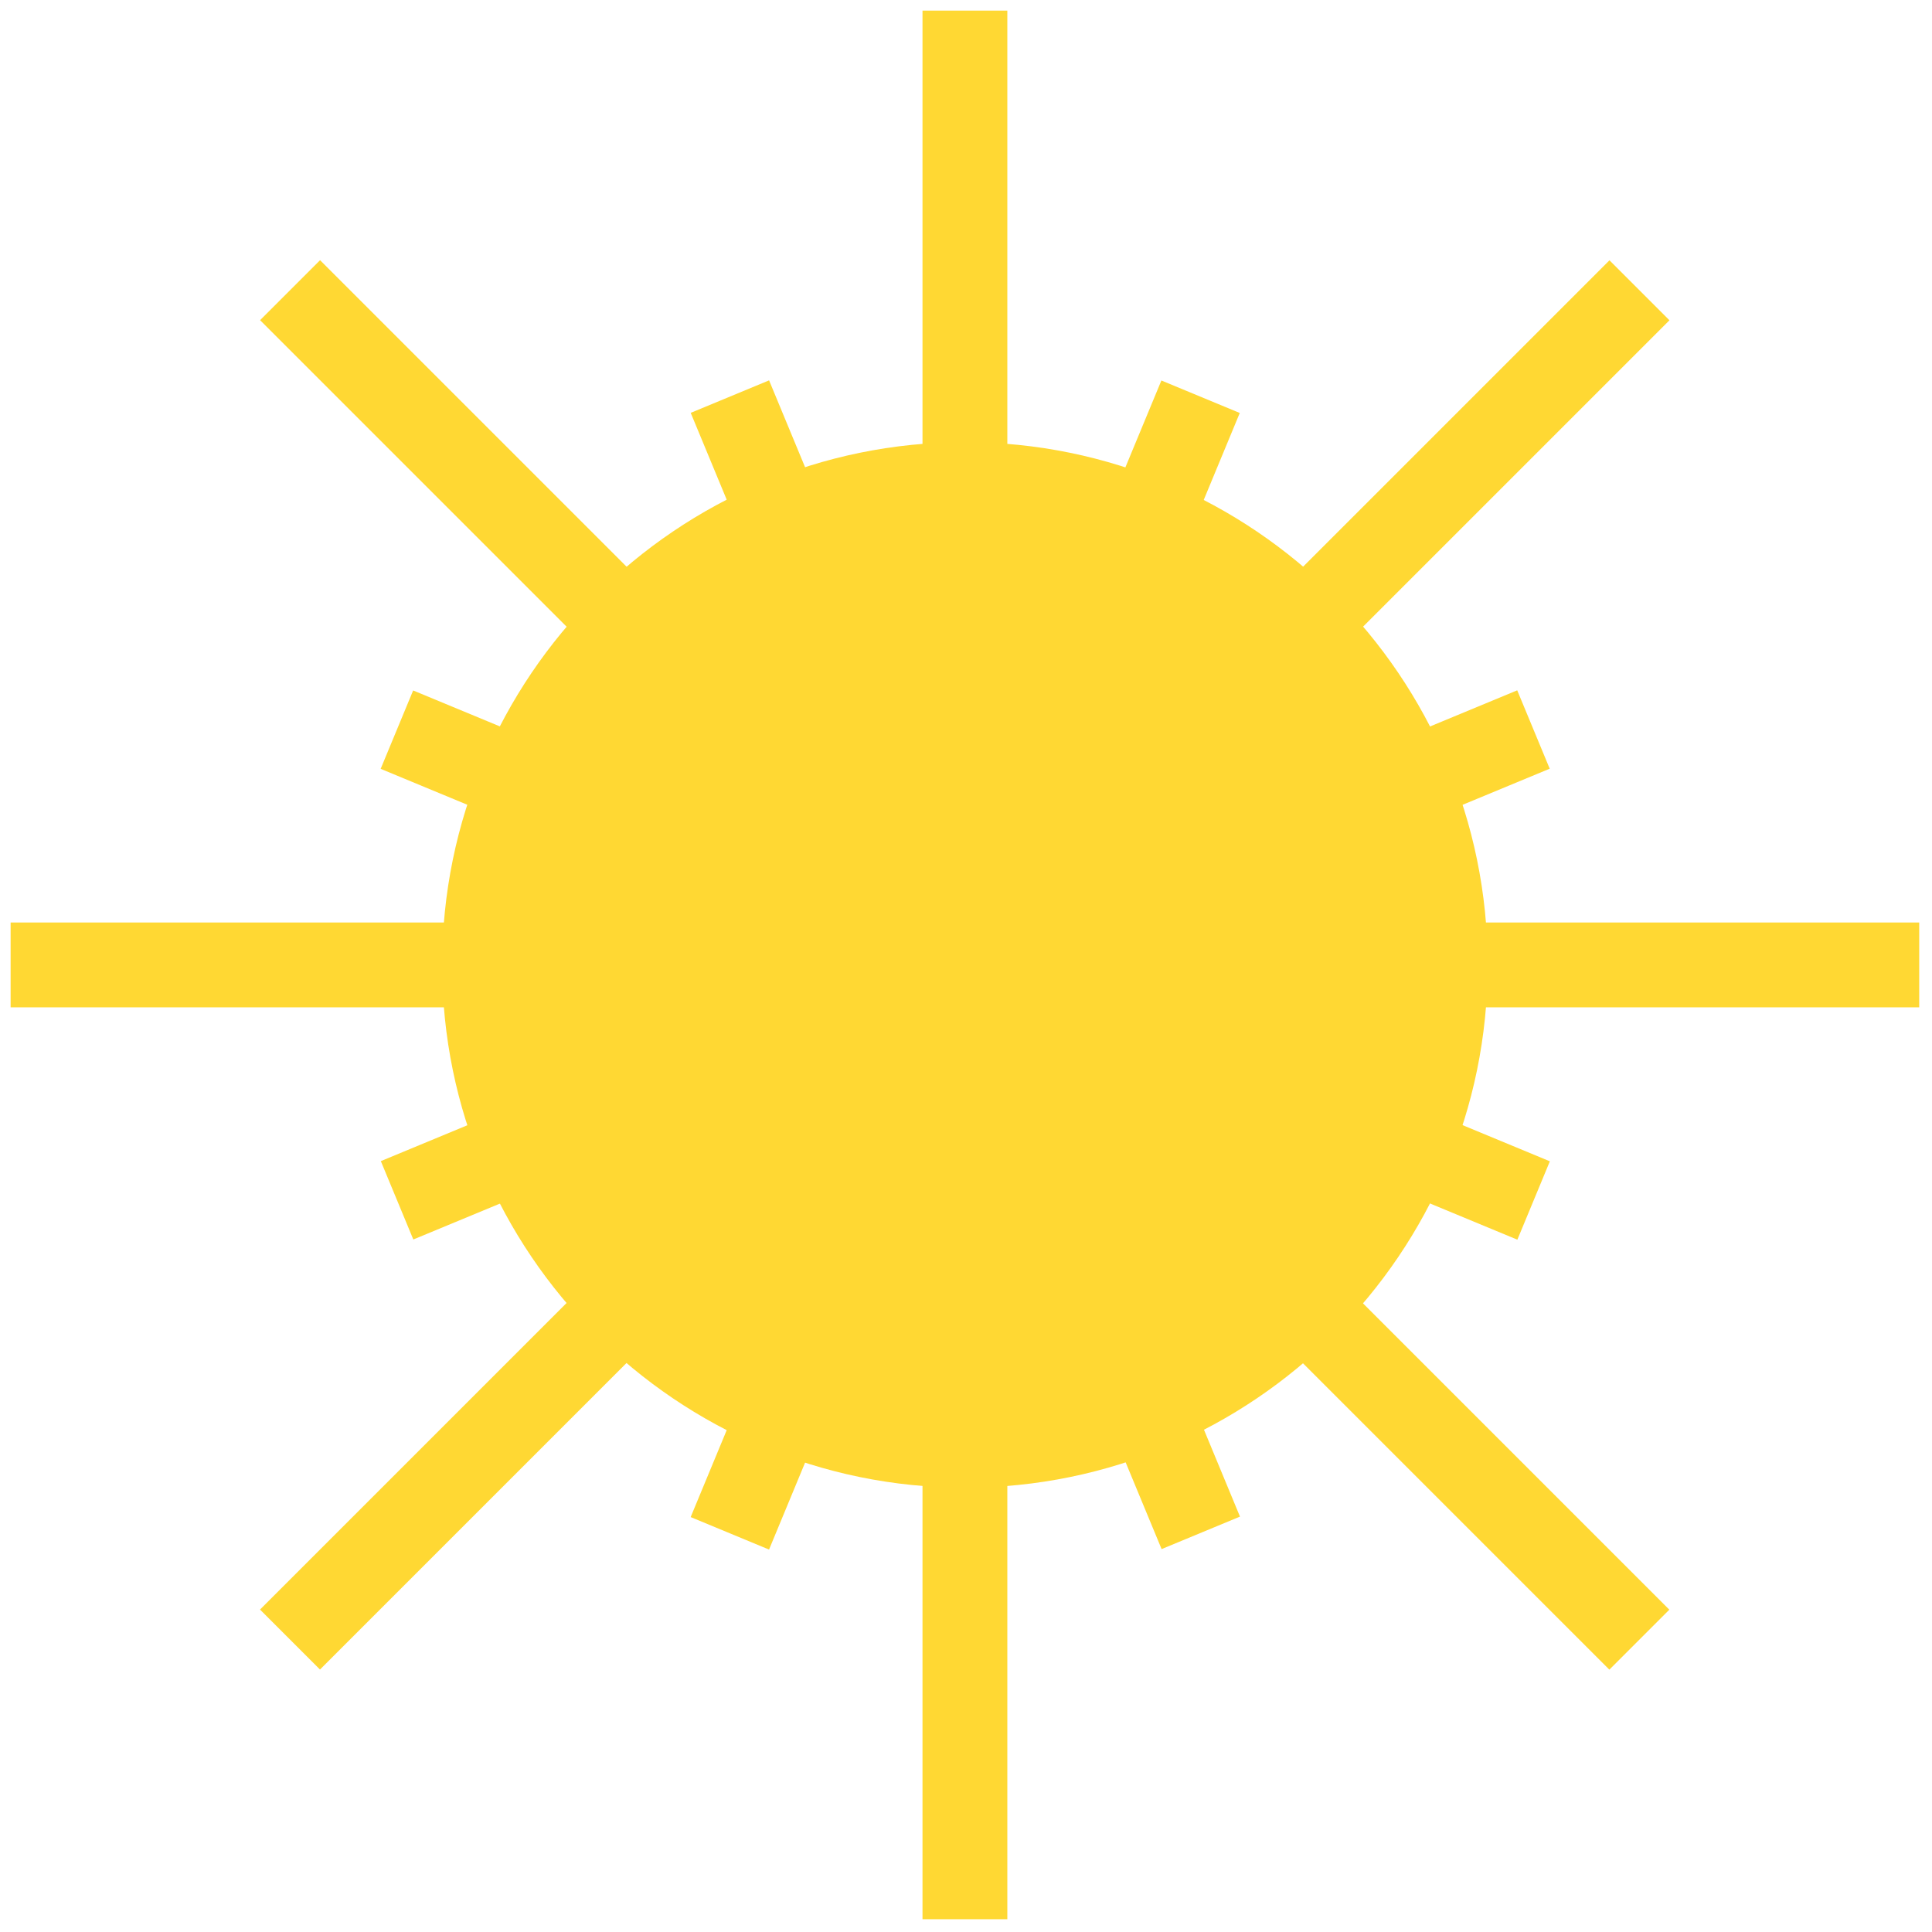 <svg xmlns="http://www.w3.org/2000/svg" version="1.1" width="32" height="32"
     viewBox="0 0 256 256" xml:space="preserve">

<defs>
</defs>
    <g style="stroke: none; stroke-width: 0; stroke-dasharray: none; stroke-linecap: butt; stroke-linejoin: miter; stroke-miterlimit: 10; fill: none; fill-rule: nonzero; opacity: 1;"
       transform="translate(1.407 1.407) scale(2.81 2.81)">
	<path d="M 45 69.65 c -13.592 0 -24.65 -11.059 -24.65 -24.65 S 31.408 20.35 45 20.35 S 69.65 31.408 69.65 45 S 58.592 69.65 45 69.65 z"
          style="stroke: none; stroke-width: 1; stroke-dasharray: none; stroke-linecap: butt; stroke-linejoin: miter; stroke-miterlimit: 10; fill: rgb(255,216,51); fill-rule: nonzero; opacity: 1;"
          transform=" matrix(1 0 0 1 0 0) " stroke-linecap="round"/>
        <rect x="43" y="0" rx="0" ry="0" width="4" height="22.34"
              style="stroke: none; stroke-width: 1; stroke-dasharray: none; stroke-linecap: butt; stroke-linejoin: miter; stroke-miterlimit: 10; fill: rgb(255,216,51); fill-rule: nonzero; opacity: 1;"
              transform=" matrix(1 0 0 1 0 0) "/>
        <rect x="43" y="67.66" rx="0" ry="0" width="4" height="22.34"
              style="stroke: none; stroke-width: 1; stroke-dasharray: none; stroke-linecap: butt; stroke-linejoin: miter; stroke-miterlimit: 10; fill: rgb(255,216,51); fill-rule: nonzero; opacity: 1;"
              transform=" matrix(1 0 0 1 0 0) "/>
        <rect x="0" y="43" rx="0" ry="0" width="22.34" height="4"
              style="stroke: none; stroke-width: 1; stroke-dasharray: none; stroke-linecap: butt; stroke-linejoin: miter; stroke-miterlimit: 10; fill: rgb(255,216,51); fill-rule: nonzero; opacity: 1;"
              transform=" matrix(1 0 0 1 0 0) "/>
        <rect x="67.66" y="43" rx="0" ry="0" width="22.34" height="4"
              style="stroke: none; stroke-width: 1; stroke-dasharray: none; stroke-linecap: butt; stroke-linejoin: miter; stroke-miterlimit: 10; fill: rgb(255,216,51); fill-rule: nonzero; opacity: 1;"
              transform=" matrix(1 0 0 1 0 0) "/>
        <rect x="57.75" y="19.08" rx="0" ry="0" width="22.34" height="4"
              style="stroke: none; stroke-width: 1; stroke-dasharray: none; stroke-linecap: butt; stroke-linejoin: miter; stroke-miterlimit: 10; fill: rgb(255,216,51); fill-rule: nonzero; opacity: 1;"
              transform=" matrix(0.707 -0.707 0.707 0.707 5.28 54.908) "/>
        <rect x="9.91" y="66.92" rx="0" ry="0" width="22.34" height="4"
              style="stroke: none; stroke-width: 1; stroke-dasharray: none; stroke-linecap: butt; stroke-linejoin: miter; stroke-miterlimit: 10; fill: rgb(255,216,51); fill-rule: nonzero; opacity: 1;"
              transform=" matrix(0.707 -0.707 0.707 0.707 -42.559 35.092) "/>
        <rect x="19.08" y="9.91" rx="0" ry="0" width="4" height="22.34"
              style="stroke: none; stroke-width: 1; stroke-dasharray: none; stroke-linecap: butt; stroke-linejoin: miter; stroke-miterlimit: 10; fill: rgb(255,216,51); fill-rule: nonzero; opacity: 1;"
              transform=" matrix(0.707 -0.707 0.707 0.707 -8.732 21.08) "/>
        <rect x="66.92" y="57.75" rx="0" ry="0" width="4" height="22.34"
              style="stroke: none; stroke-width: 1; stroke-dasharray: none; stroke-linecap: butt; stroke-linejoin: miter; stroke-miterlimit: 10; fill: rgb(255,216,51); fill-rule: nonzero; opacity: 1;"
              transform=" matrix(0.707 -0.707 0.707 0.707 -28.548 68.92) "/>
        <rect x="65.69" y="33.12" rx="0" ry="0" width="6.34" height="4"
              style="stroke: none; stroke-width: 1; stroke-dasharray: none; stroke-linecap: butt; stroke-linejoin: miter; stroke-miterlimit: 10; fill: rgb(255,216,51); fill-rule: nonzero; opacity: 1;"
              transform=" matrix(0.924 -0.383 0.383 0.924 -8.197 29.036) "/>
        <rect x="17.97" y="52.88" rx="0" ry="0" width="6.34" height="4"
              style="stroke: none; stroke-width: 1; stroke-dasharray: none; stroke-linecap: butt; stroke-linejoin: miter; stroke-miterlimit: 10; fill: rgb(255,216,51); fill-rule: nonzero; opacity: 1;"
              transform=" matrix(0.924 -0.383 0.383 0.924 -19.4 12.273) "/>
        <rect x="33.12" y="17.97" rx="0" ry="0" width="4" height="6.34"
              style="stroke: none; stroke-width: 1; stroke-dasharray: none; stroke-linecap: butt; stroke-linejoin: miter; stroke-miterlimit: 10; fill: rgb(255,216,51); fill-rule: nonzero; opacity: 1;"
              transform=" matrix(0.924 -0.383 0.383 0.924 -5.416 15.048) "/>
        <rect x="52.88" y="65.69" rx="0" ry="0" width="4" height="6.34"
              style="stroke: none; stroke-width: 1; stroke-dasharray: none; stroke-linecap: butt; stroke-linejoin: miter; stroke-miterlimit: 10; fill: rgb(255,216,51); fill-rule: nonzero; opacity: 1;"
              transform=" matrix(0.924 -0.383 0.383 0.924 -22.174 26.244) "/>
        <rect x="19.14" y="31.94" rx="0" ry="0" width="4" height="6.34"
              style="stroke: none; stroke-width: 1; stroke-dasharray: none; stroke-linecap: butt; stroke-linejoin: miter; stroke-miterlimit: 10; fill: rgb(255,216,51); fill-rule: nonzero; opacity: 1;"
              transform=" matrix(0.383 -0.924 0.924 0.383 -19.394 41.206) "/>
        <rect x="66.86" y="51.71" rx="0" ry="0" width="4" height="6.34"
              style="stroke: none; stroke-width: 1; stroke-dasharray: none; stroke-linecap: butt; stroke-linejoin: miter; stroke-miterlimit: 10; fill: rgb(255,216,51); fill-rule: nonzero; opacity: 1;"
              transform=" matrix(0.383 -0.924 0.924 0.383 -8.195 97.502) "/>
        <rect x="51.71" y="19.14" rx="0" ry="0" width="6.34" height="4"
              style="stroke: none; stroke-width: 1; stroke-dasharray: none; stroke-linecap: butt; stroke-linejoin: miter; stroke-miterlimit: 10; fill: rgb(255,216,51); fill-rule: nonzero; opacity: 1;"
              transform=" matrix(0.383 -0.924 0.924 0.383 14.346 63.749) "/>
        <rect x="31.94" y="66.86" rx="0" ry="0" width="6.34" height="4"
              style="stroke: none; stroke-width: 1; stroke-dasharray: none; stroke-linecap: butt; stroke-linejoin: miter; stroke-miterlimit: 10; fill: rgb(255,216,51); fill-rule: nonzero; opacity: 1;"
              transform=" matrix(0.383 -0.924 0.924 0.383 -41.944 74.942) "/>
</g>
</svg>
